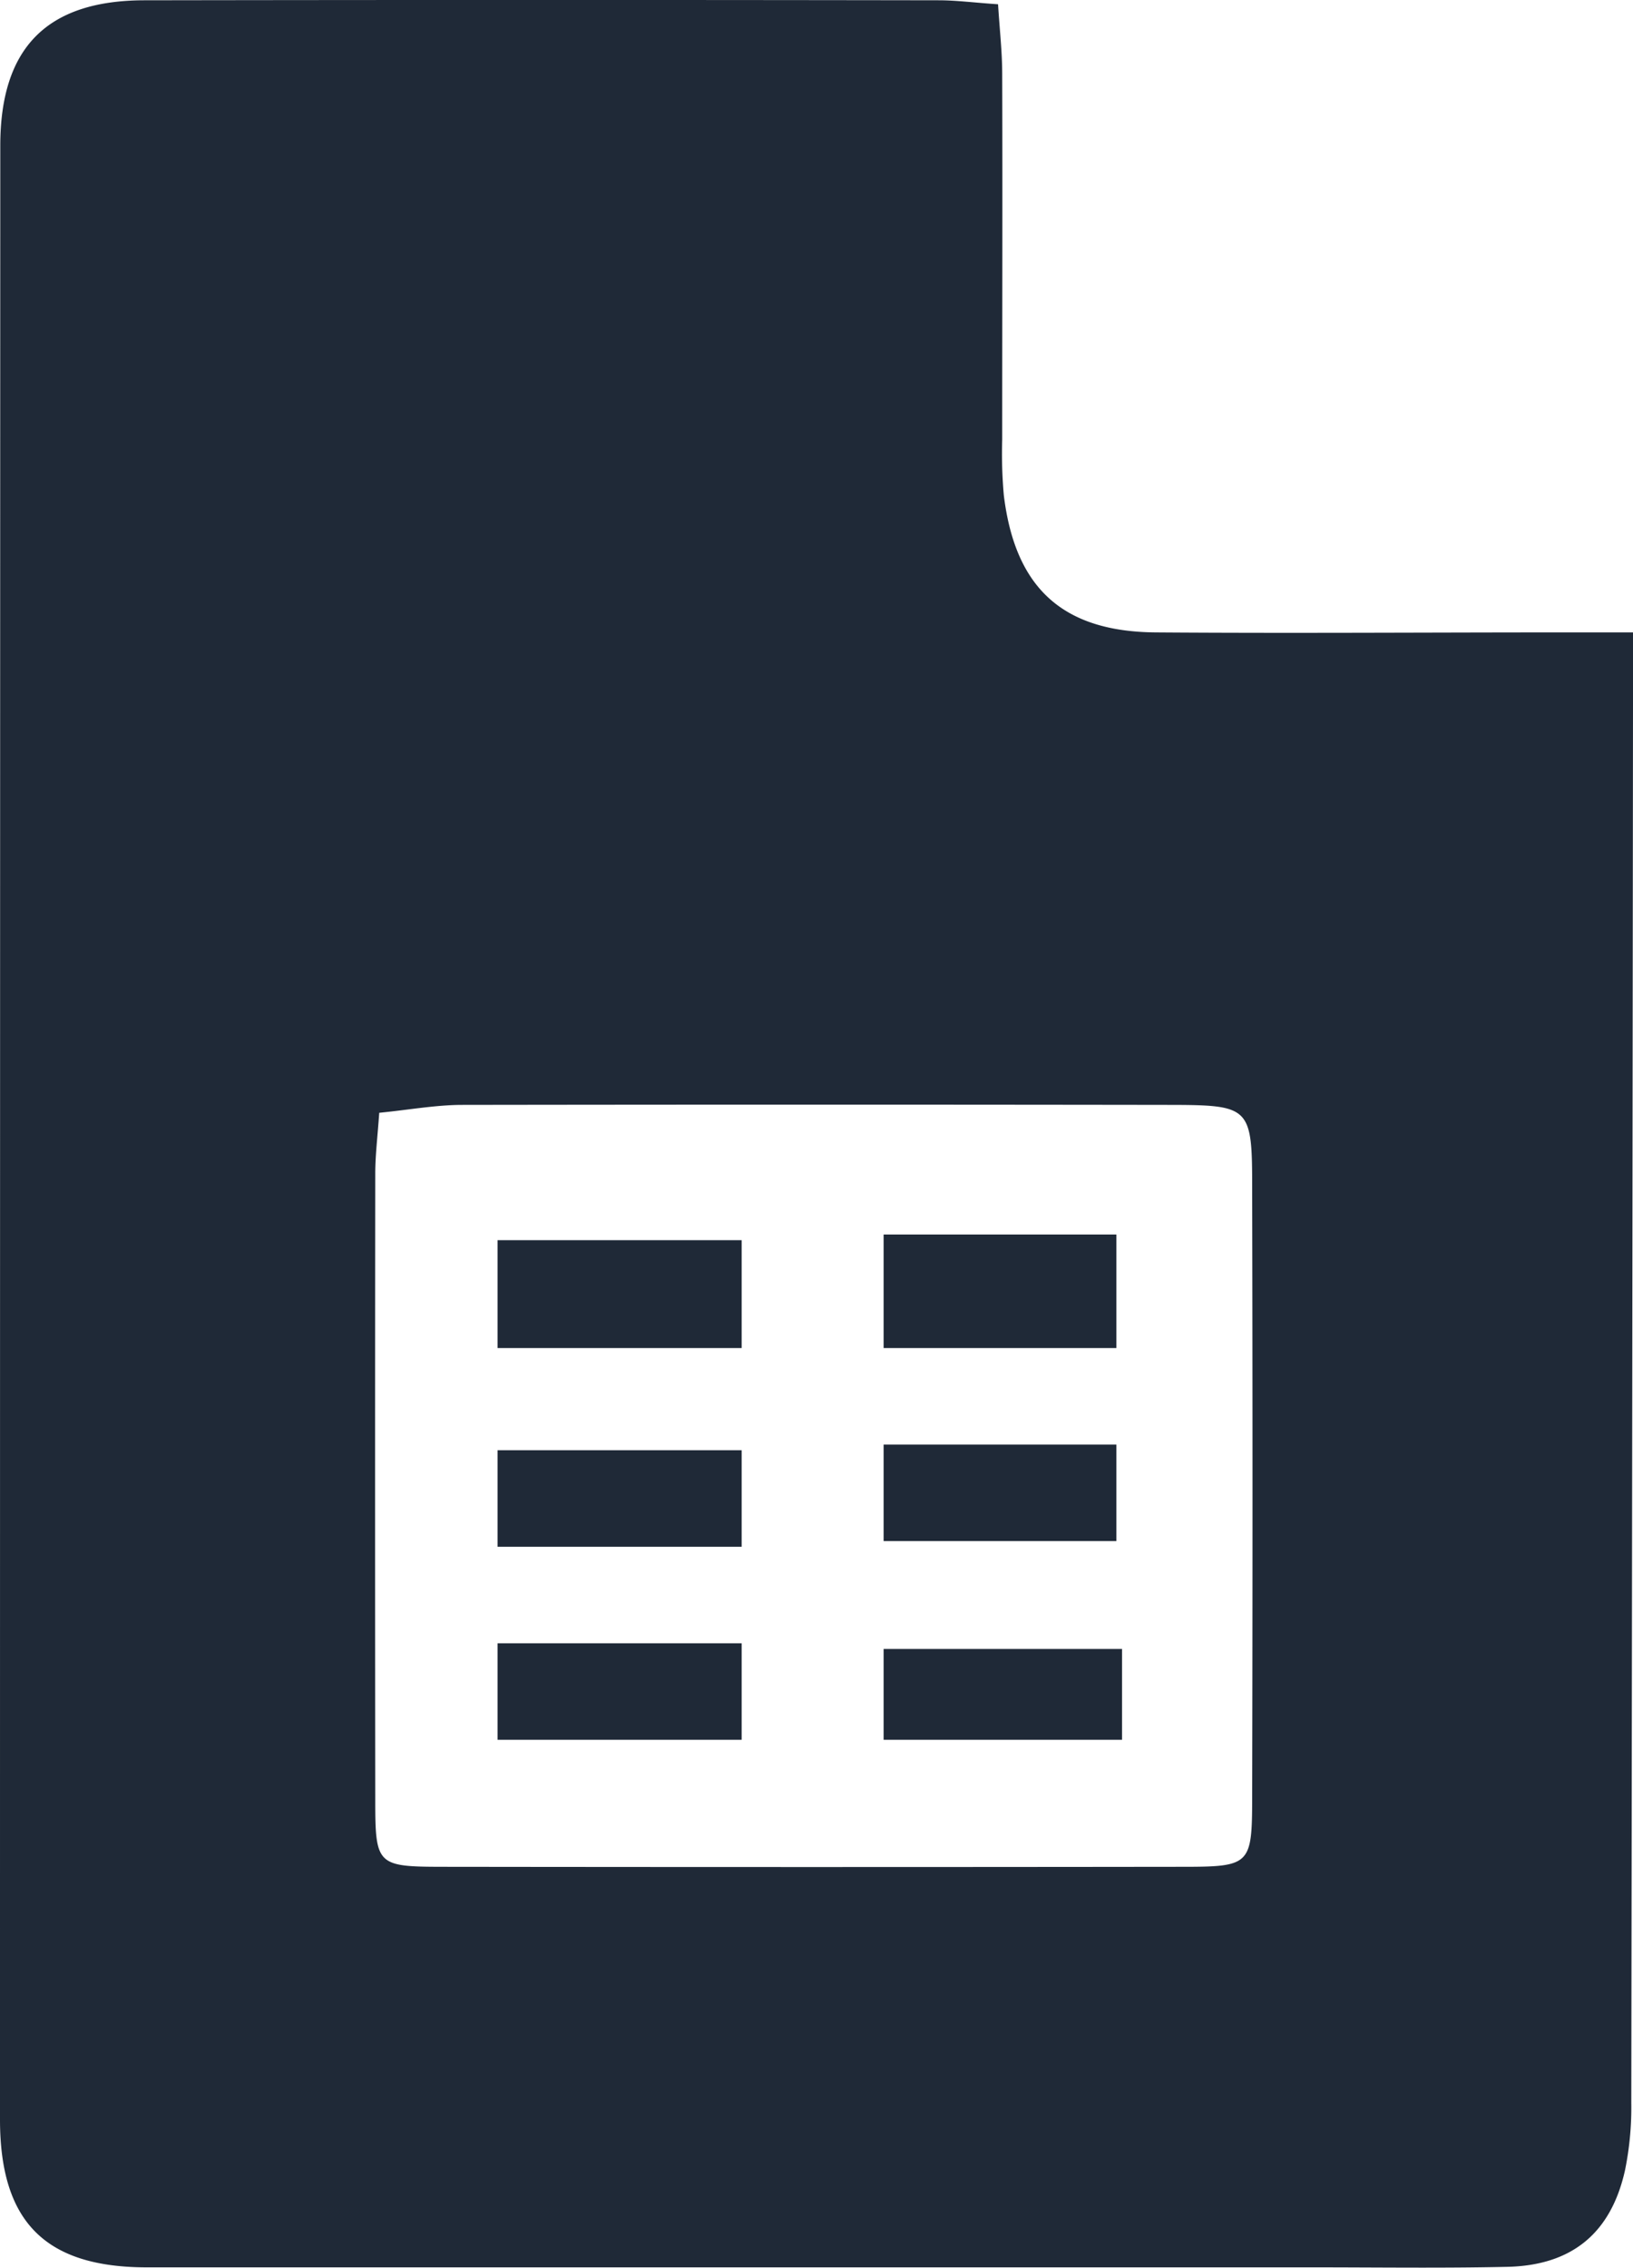 <svg xmlns="http://www.w3.org/2000/svg" viewBox="0 0 287.64 399.49"><defs><style>.cls-1{fill:#1f2937;}</style></defs><g id="Layer_2" data-name="Layer 2"><g id="Layer_1-2" data-name="Layer 1"><g id="Layer_2-2" data-name="Layer 2"><g id="Layer_1-2-2" data-name="Layer 1-2"><path class="cls-1" d="M175.8.75c.27,4.39.72,8.28.73,12.17.07,21.51,0,43,0,64.52a82.71,82.71,0,0,0,.29,9.83c2,16.3,10.36,24,26.78,24.12,23.7.17,47.39,0,71.09,0h12.95v12.92q-.12,123-.3,246.07a55.2,55.2,0,0,1-1.11,11.89q-3.71,16.65-20.78,17c-11.29.25-22.61.09-33.95.09H25.88c-17.89,0-25.87-8-25.88-26Q0,199.56.05,25.67C.05,8.41,8.25.12,25.3.05q70-.11,140,0C168.49.05,171.68.48,175.8.75ZM66.8,196c-.29,4.17-.69,7.39-.7,10.6q-.06,55.29,0,110.56c0,11.31.35,11.63,11.73,11.65q65.13.08,130.26,0c12.14,0,12.45-.27,12.47-12.16q.12-53.61,0-107.27c0-14.42-.28-14.75-14.63-14.77q-62.37-.09-124.78,0C76.56,194.65,72,195.49,66.8,196Z"/><path class="cls-1" d="M130.64,237.44h-43v-19h43Z"/><path class="cls-1" d="M155.64,217.44h41v20h-41Z"/><path class="cls-1" d="M130.64,255.44v17h-43v-17Z"/><path class="cls-1" d="M87.64,289.44h43v17h-43Z"/><path class="cls-1" d="M155.64,254.44h41v17h-41Z"/><path class="cls-1" d="M197.64,290.44v16h-42v-16Z"/></g></g></g></g></svg>